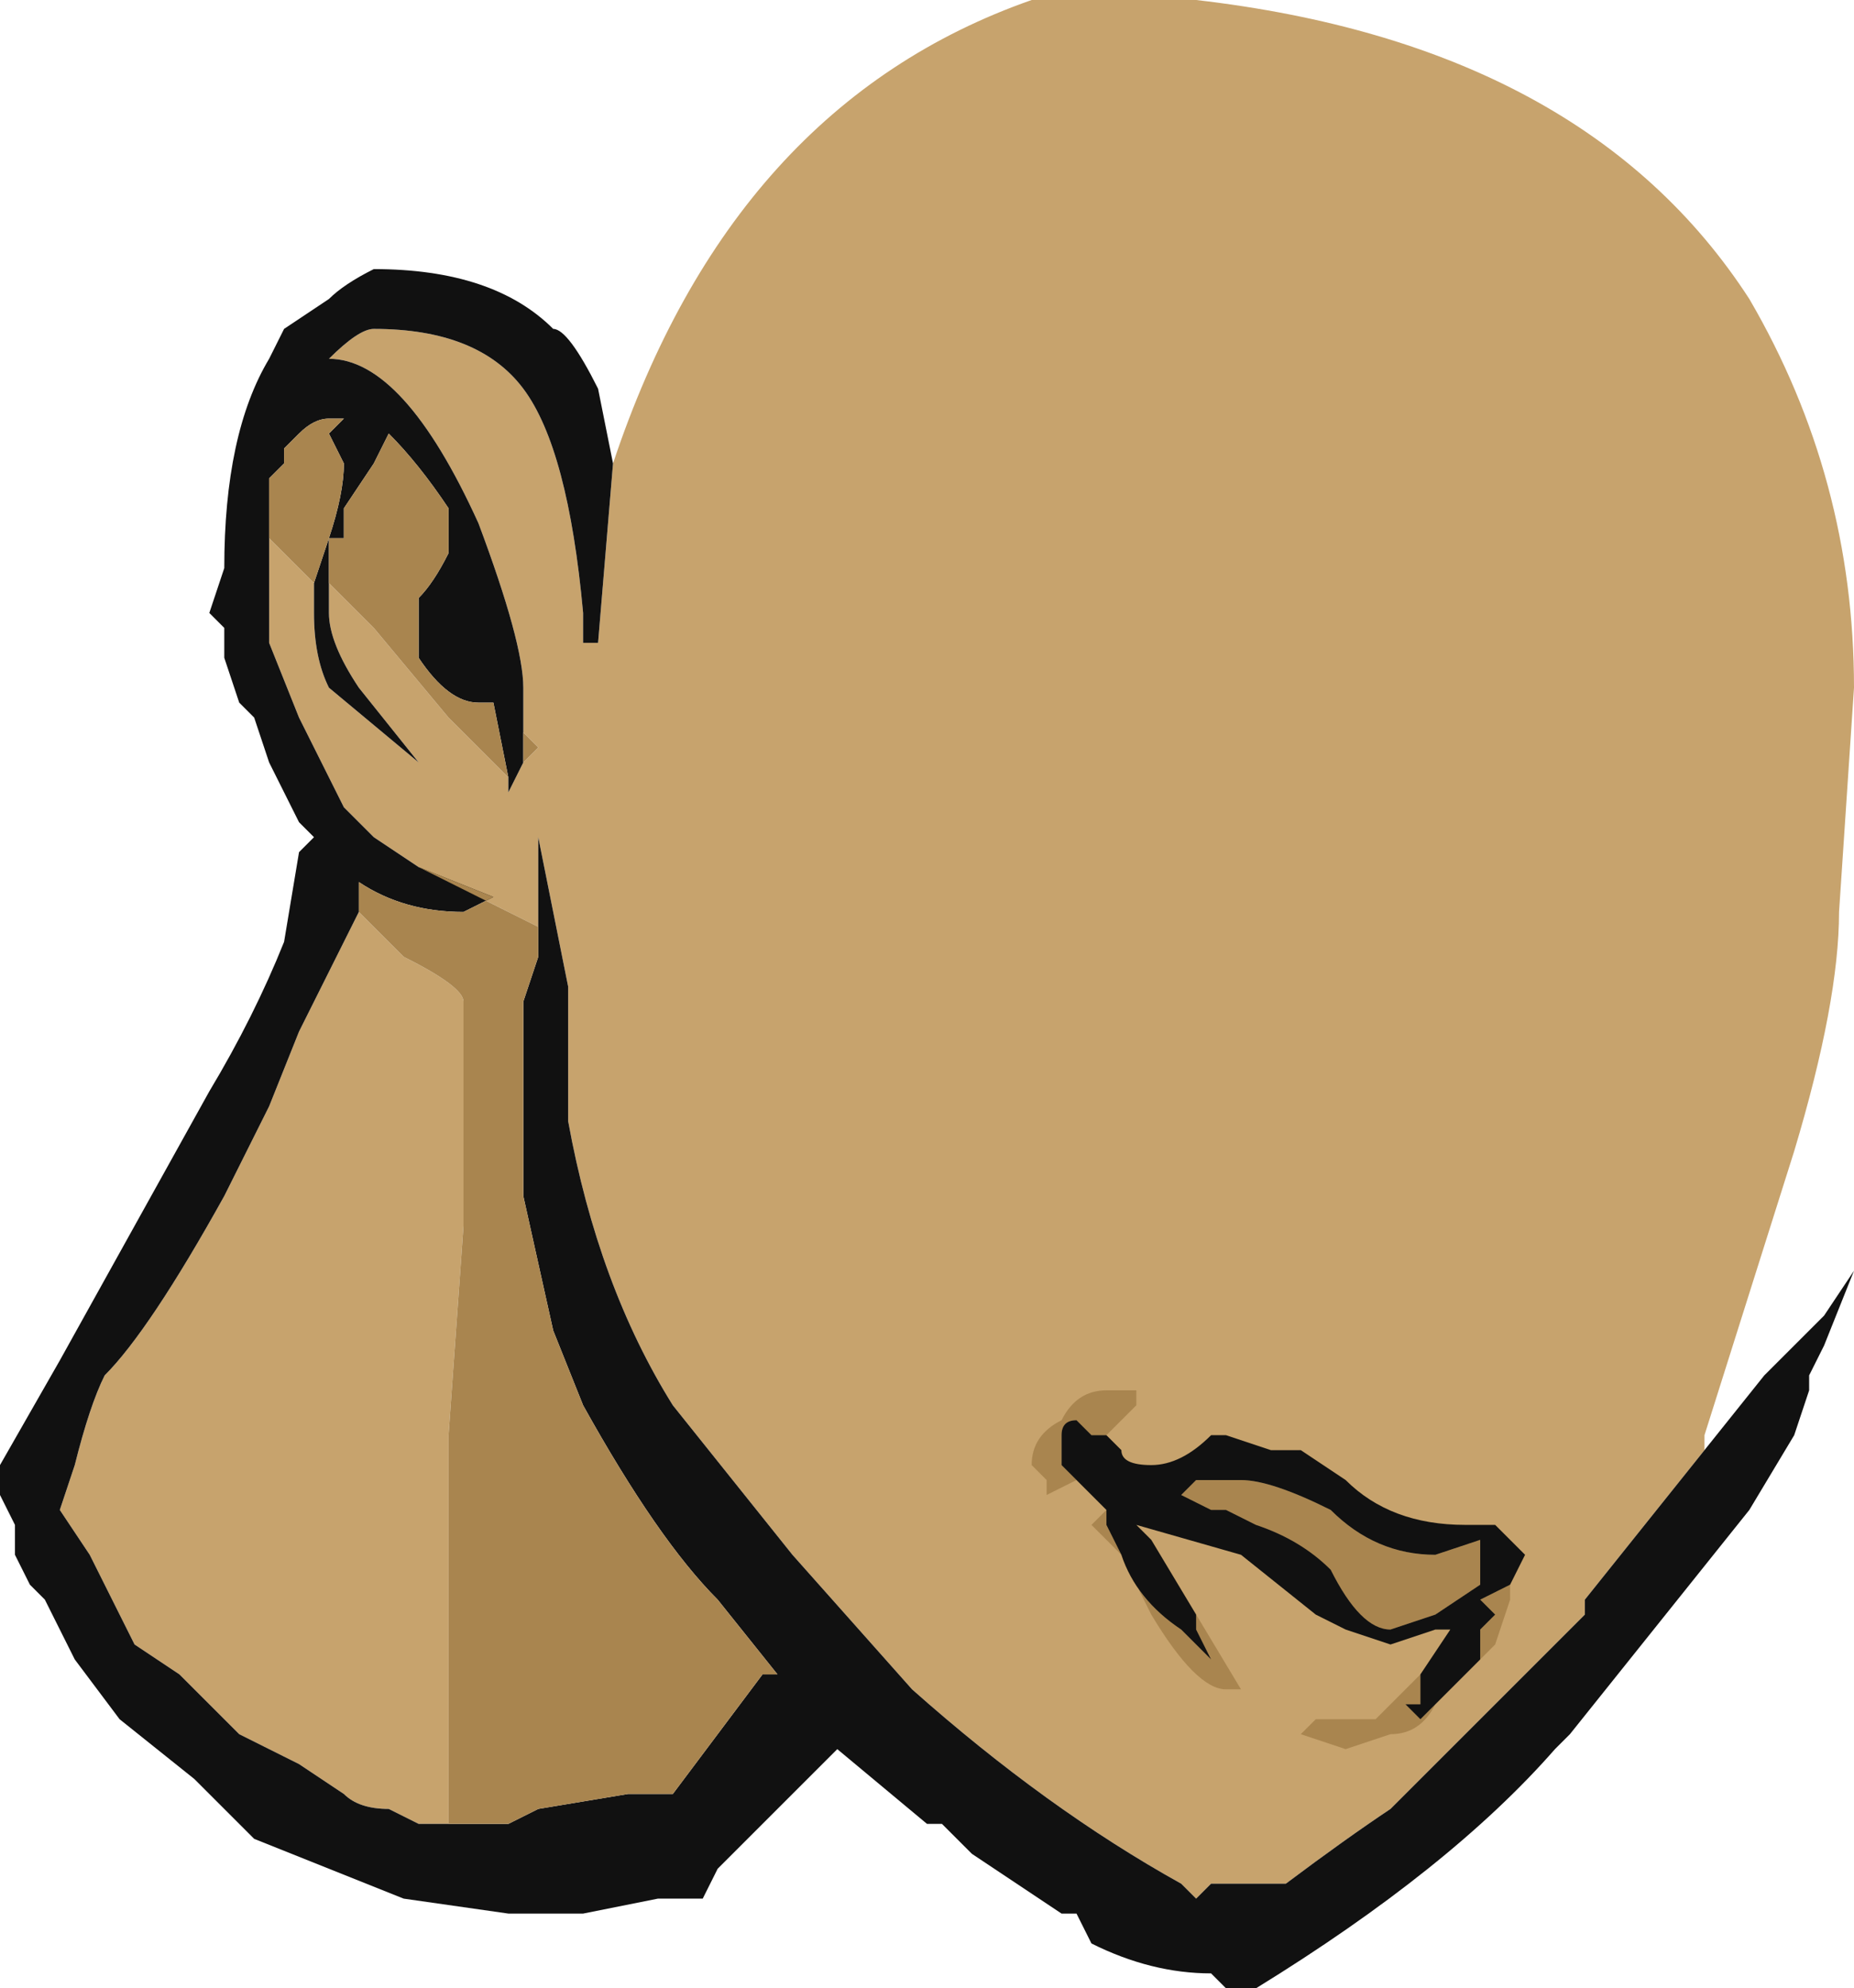 <?xml version="1.0" encoding="UTF-8" standalone="no"?>
<svg xmlns:ffdec="https://www.free-decompiler.com/flash" xmlns:xlink="http://www.w3.org/1999/xlink" ffdec:objectType="frame" height="46.55px" width="43.4px" xmlns="http://www.w3.org/2000/svg">
  <g transform="matrix(1.0, 0.0, 0.0, 1.0, 25.55, 11.2)">
    <use ffdec:characterId="162" height="6.65" transform="matrix(7.0, 0.0, 0.0, 7.0, -25.55, -11.2)" width="6.2" xlink:href="#shape0"/>
  </g>
  <defs>
    <g id="shape0" transform="matrix(1.0, 0.0, 0.0, 1.0, 3.65, 1.6)">
      <path d="M-1.6 -0.05 Q-1.2 -1.25 -0.2 -1.6 L0.35 -1.6 Q1.65 -1.45 2.2 -0.6 2.55 0.0 2.55 0.7 L2.5 1.45 Q2.5 1.75 2.35 2.25 L2.05 3.2 2.05 3.25 1.65 3.75 1.65 3.8 1.3 4.15 Q1.1 4.35 1.0 4.45 0.85 4.55 0.65 4.7 L0.4 4.7 0.35 4.75 0.3 4.7 Q-0.15 4.45 -0.6 4.05 L-1.0 3.6 -1.4 3.1 Q-1.65 2.7 -1.75 2.15 L-1.75 1.7 -1.85 1.2 -1.85 1.5 Q-1.95 1.45 -2.15 1.35 L-2.25 1.3 -2.4 1.2 -2.5 1.1 -2.65 0.8 -2.75 0.55 -2.75 0.1 -2.75 0.2 -2.6 0.35 -2.6 0.45 Q-2.6 0.6 -2.55 0.7 L-2.25 0.95 -2.45 0.7 Q-2.55 0.55 -2.55 0.45 L-2.55 0.35 -2.4 0.5 -2.15 0.8 -1.95 1.0 -1.95 1.05 -1.9 0.95 -1.85 0.9 -1.9 0.85 -1.9 0.7 Q-1.9 0.55 -2.05 0.15 -2.3 -0.4 -2.55 -0.4 -2.45 -0.5 -2.4 -0.5 -2.05 -0.5 -1.9 -0.3 -1.75 -0.1 -1.7 0.45 L-1.7 0.55 -1.65 0.55 -1.6 -0.05 M-2.45 1.45 L-2.3 1.6 Q-2.1 1.7 -2.1 1.75 L-2.1 2.5 -2.15 3.2 -2.15 4.5 -2.25 4.5 -2.35 4.45 Q-2.45 4.45 -2.5 4.4 L-2.65 4.3 -2.85 4.2 -3.05 4.0 -3.2 3.9 -3.35 3.6 -3.45 3.45 -3.4 3.3 Q-3.35 3.1 -3.3 3.0 -3.15 2.85 -2.9 2.4 L-2.75 2.1 -2.65 1.85 -2.45 1.45" fill="#c7a36d" fill-rule="evenodd" stroke="none"/>
      <path d="M2.05 3.25 L2.25 3.0 2.45 2.8 2.55 2.65 2.45 2.9 2.4 3.0 2.4 3.05 2.35 3.2 2.2 3.45 1.6 4.2 1.55 4.25 Q1.2 4.65 0.55 5.05 L0.45 5.05 0.4 5.0 Q0.2 5.0 0.0 4.9 L-0.05 4.8 -0.1 4.8 -0.4 4.6 -0.5 4.5 -0.55 4.5 -0.85 4.25 -1.25 4.65 -1.3 4.75 -1.45 4.75 -1.7 4.8 -1.95 4.8 -2.3 4.75 -2.8 4.55 -3.0 4.35 -3.25 4.15 -3.4 3.95 -3.5 3.75 -3.55 3.7 -3.6 3.6 -3.6 3.5 -3.65 3.4 -3.65 3.3 -3.45 2.95 -2.95 2.05 Q-2.8 1.8 -2.7 1.55 L-2.65 1.25 -2.6 1.2 -2.65 1.15 -2.75 0.95 -2.8 0.8 -2.85 0.75 -2.9 0.6 -2.9 0.5 -2.95 0.45 -2.9 0.3 Q-2.9 -0.15 -2.75 -0.4 L-2.7 -0.5 -2.55 -0.6 Q-2.5 -0.65 -2.4 -0.7 -2.0 -0.7 -1.8 -0.5 -1.75 -0.5 -1.65 -0.3 L-1.6 -0.05 -1.65 0.55 -1.7 0.55 -1.7 0.45 Q-1.75 -0.1 -1.9 -0.3 -2.05 -0.5 -2.4 -0.5 -2.45 -0.5 -2.55 -0.4 -2.3 -0.4 -2.05 0.15 -1.9 0.55 -1.9 0.7 L-1.9 0.85 -1.9 0.95 -1.95 1.05 -1.95 1.0 -2.0 0.75 -2.05 0.75 Q-2.15 0.75 -2.25 0.6 L-2.25 0.4 Q-2.2 0.35 -2.15 0.25 L-2.15 0.1 Q-2.25 -0.05 -2.35 -0.15 L-2.4 -0.05 -2.5 0.1 -2.5 0.2 -2.55 0.2 -2.55 0.35 -2.55 0.45 Q-2.55 0.55 -2.45 0.7 L-2.25 0.95 -2.55 0.7 Q-2.6 0.6 -2.6 0.45 L-2.6 0.35 -2.55 0.2 Q-2.5 0.05 -2.5 -0.05 L-2.55 -0.15 -2.5 -0.2 -2.55 -0.2 Q-2.6 -0.2 -2.65 -0.15 L-2.7 -0.1 -2.7 -0.05 -2.75 0.0 -2.75 0.1 -2.75 0.55 -2.65 0.8 -2.5 1.1 -2.4 1.2 -2.25 1.3 -2.0 1.4 -2.1 1.45 Q-2.3 1.45 -2.45 1.35 L-2.45 1.45 -2.65 1.85 -2.75 2.1 -2.9 2.4 Q-3.15 2.85 -3.3 3.0 -3.35 3.1 -3.4 3.3 L-3.45 3.45 -3.35 3.6 -3.2 3.9 -3.05 4.0 -2.85 4.2 -2.65 4.3 -2.5 4.4 Q-2.45 4.45 -2.35 4.45 L-2.25 4.5 -2.15 4.5 -1.95 4.5 -1.85 4.45 -1.55 4.4 -1.4 4.4 -1.1 4.0 -1.05 4.0 -1.25 3.75 Q-1.45 3.55 -1.7 3.1 L-1.8 2.85 -1.9 2.4 -1.9 1.75 -1.85 1.6 -1.85 1.5 -1.85 1.2 -1.75 1.7 -1.75 2.15 Q-1.65 2.7 -1.4 3.1 L-1.0 3.6 -0.6 4.05 Q-0.15 4.45 0.3 4.7 L0.35 4.75 0.4 4.7 0.65 4.7 Q0.85 4.55 1.0 4.45 1.1 4.35 1.3 4.15 L1.65 3.8 1.65 3.75 2.05 3.25 M-2.55 -1.25 L-2.55 -1.25" fill="#111111" fill-rule="evenodd" stroke="none"/>
      <path d="M-1.9 0.85 L-1.85 0.9 -1.9 0.95 -1.9 0.85 M-1.95 1.0 L-2.15 0.8 -2.4 0.5 -2.55 0.35 -2.55 0.2 -2.5 0.2 -2.5 0.1 -2.4 -0.05 -2.35 -0.15 Q-2.25 -0.05 -2.15 0.1 L-2.15 0.25 Q-2.2 0.35 -2.25 0.4 L-2.25 0.6 Q-2.15 0.75 -2.05 0.75 L-2.0 0.75 -1.95 1.0 M-2.6 0.35 L-2.75 0.2 -2.75 0.1 -2.75 0.0 -2.7 -0.05 -2.7 -0.1 -2.65 -0.15 Q-2.6 -0.2 -2.55 -0.2 L-2.5 -0.2 -2.55 -0.15 -2.5 -0.05 Q-2.5 0.05 -2.55 0.2 L-2.6 0.35 M-2.25 1.3 L-2.15 1.35 Q-1.95 1.45 -1.85 1.5 L-1.85 1.6 -1.9 1.75 -1.9 2.4 -1.8 2.85 -1.7 3.1 Q-1.45 3.55 -1.25 3.75 L-1.05 4.0 -1.1 4.0 -1.4 4.4 -1.55 4.4 -1.85 4.45 -1.95 4.5 -2.15 4.5 -2.15 3.2 -2.1 2.5 -2.1 1.75 Q-2.1 1.7 -2.3 1.6 L-2.45 1.45 -2.45 1.35 Q-2.3 1.45 -2.1 1.45 L-2.0 1.4 -2.25 1.3" fill="#a9854f" fill-rule="evenodd" stroke="none"/>
      <path d="M-0.05 3.35 L-0.15 3.4 -0.15 3.35 -0.2 3.3 Q-0.2 3.2 -0.1 3.15 -0.05 3.05 0.05 3.05 L0.15 3.05 0.15 3.1 0.05 3.2 0.0 3.2 -0.05 3.15 Q-0.1 3.15 -0.1 3.2 L-0.1 3.3 -0.05 3.35 M1.4 3.7 L1.4 3.75 1.35 3.9 1.15 4.1 Q1.1 4.2 1.0 4.2 L0.85 4.25 0.7 4.2 0.75 4.15 0.95 4.15 1.1 4.0 1.1 4.1 1.05 4.1 1.1 4.15 1.3 3.95 1.3 3.85 1.35 3.8 1.3 3.75 1.4 3.7 M1.2 3.85 L1.25 3.85 1.2 3.85 M0.35 3.8 L0.5 4.05 0.45 4.05 Q0.35 4.05 0.2 3.8 L0.1 3.6 0.0 3.5 0.05 3.45 0.05 3.5 0.1 3.6 Q0.15 3.75 0.3 3.85 L0.4 3.95 0.35 3.85 0.35 3.8 M0.3 3.4 L0.35 3.35 0.5 3.35 Q0.6 3.35 0.8 3.45 0.95 3.6 1.15 3.6 L1.3 3.55 1.3 3.7 1.15 3.8 1.0 3.85 Q0.9 3.85 0.8 3.65 0.7 3.55 0.55 3.5 L0.45 3.45 0.4 3.45 0.3 3.4" fill="#a9854f" fill-rule="evenodd" stroke="none"/>
      <path d="M0.05 3.2 L0.1 3.25 Q0.1 3.3 0.2 3.3 0.3 3.3 0.4 3.2 L0.45 3.2 0.6 3.25 0.7 3.25 0.85 3.35 Q1.0 3.5 1.25 3.5 L1.35 3.5 1.45 3.6 1.4 3.7 1.3 3.75 1.35 3.8 1.3 3.85 1.3 3.95 1.1 4.15 1.05 4.1 1.1 4.1 1.1 4.0 1.2 3.85 1.25 3.85 1.15 3.85 1.0 3.9 0.85 3.85 0.75 3.8 0.5 3.6 0.15 3.5 0.2 3.55 0.35 3.8 0.35 3.85 0.4 3.95 0.3 3.85 Q0.15 3.75 0.1 3.6 L0.05 3.5 0.05 3.45 -0.05 3.35 -0.1 3.3 -0.1 3.2 Q-0.1 3.15 -0.05 3.15 L0.0 3.2 0.05 3.2 M0.3 3.4 L0.4 3.45 0.45 3.45 0.55 3.5 Q0.7 3.55 0.8 3.65 0.9 3.85 1.0 3.85 L1.15 3.8 1.3 3.7 1.3 3.55 1.15 3.6 Q0.95 3.6 0.8 3.45 0.6 3.35 0.5 3.35 L0.35 3.35 0.3 3.4 M0.55 3.3 L0.55 3.3" fill="#111111" fill-rule="evenodd" stroke="none"/>
    </g>
  </defs>
</svg>
